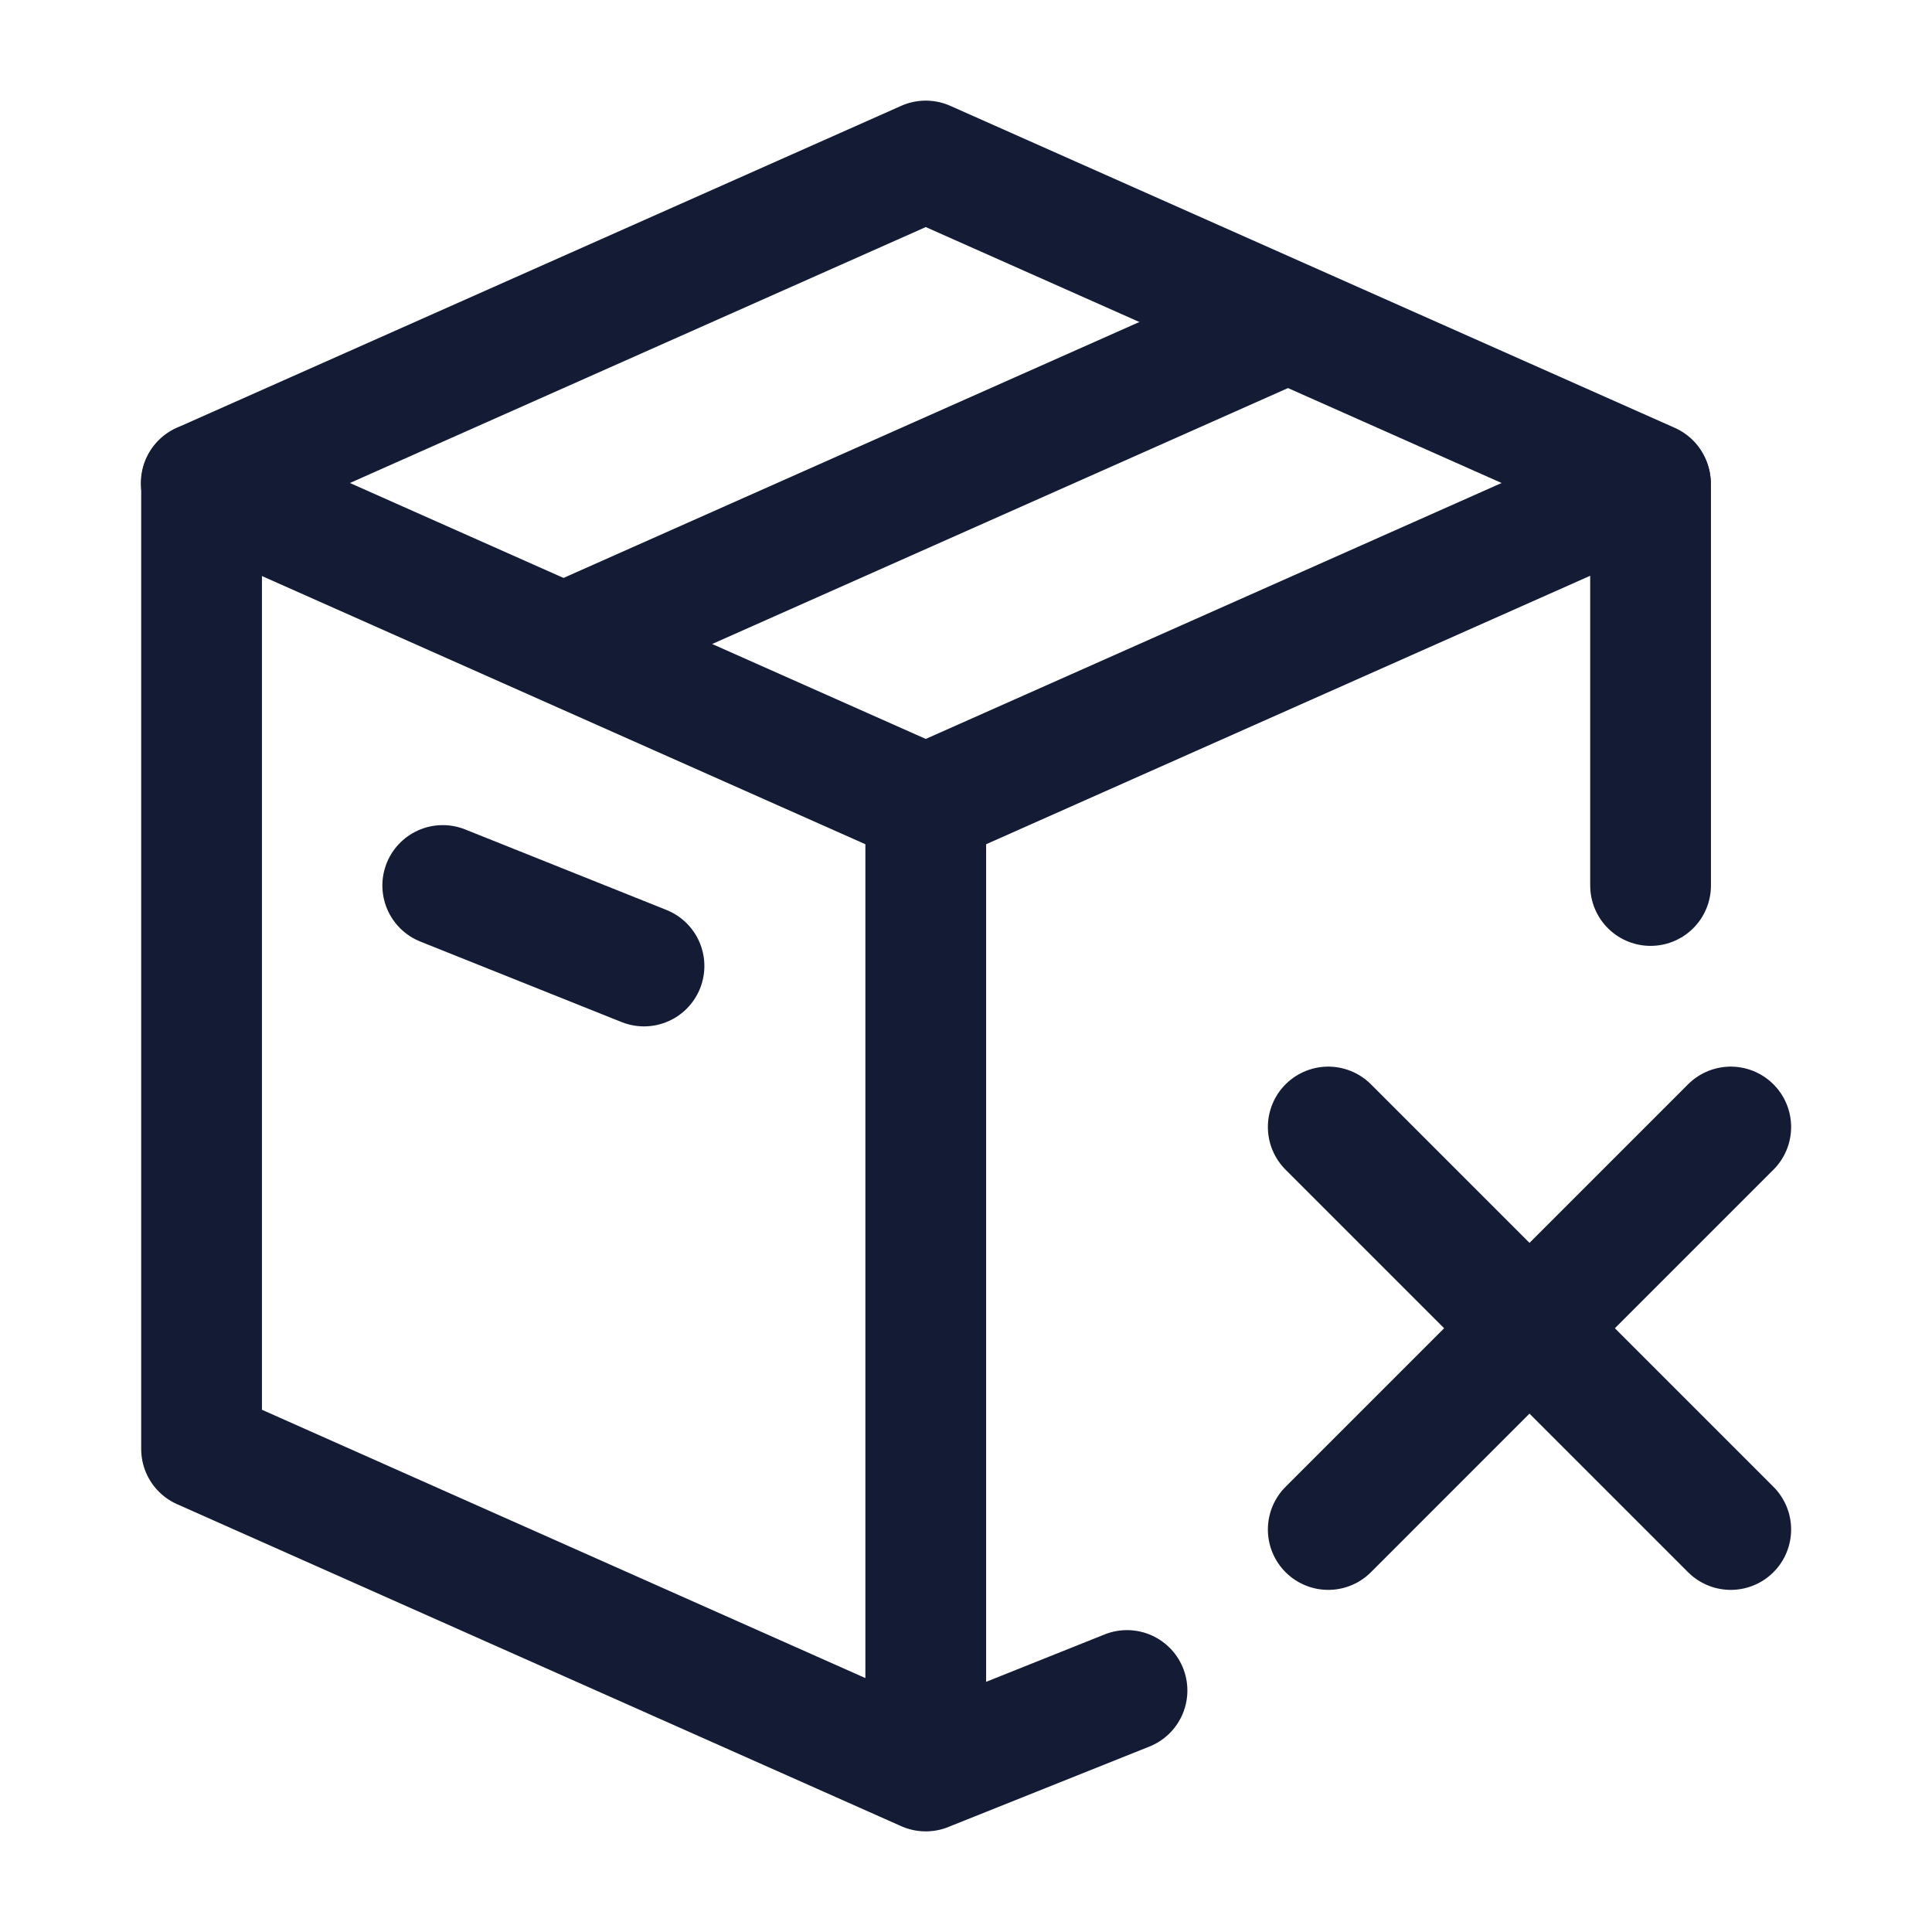 <svg width="24" height="24" viewBox="0 0 24 24" fill="none" xmlns="http://www.w3.org/2000/svg">
<path d="M2.504 6V18L11.5 22M11.5 22V10M11.5 22L14 21M20.504 6.014V11" stroke="#141B34" stroke-width="1.5" stroke-linecap="round" stroke-linejoin="round"/>
<path d="M11.5 10L20.5 6L11.5 2L2.5 6L11.5 10Z" stroke="#141B34" stroke-width="1.5" stroke-linecap="round" stroke-linejoin="round"/>
<path d="M16 4L7 8" stroke="#141B34" stroke-width="1.5" stroke-linejoin="round"/>
<path d="M5.5 11L8 12" stroke="#141B34" stroke-width="1.5" stroke-linecap="round" stroke-linejoin="round"/>
<path d="M16.5 14L21.5 19M16.5 19L21.5 14" stroke="#141B34" stroke-width="1.5" stroke-linecap="round" stroke-linejoin="round"/>
</svg>
